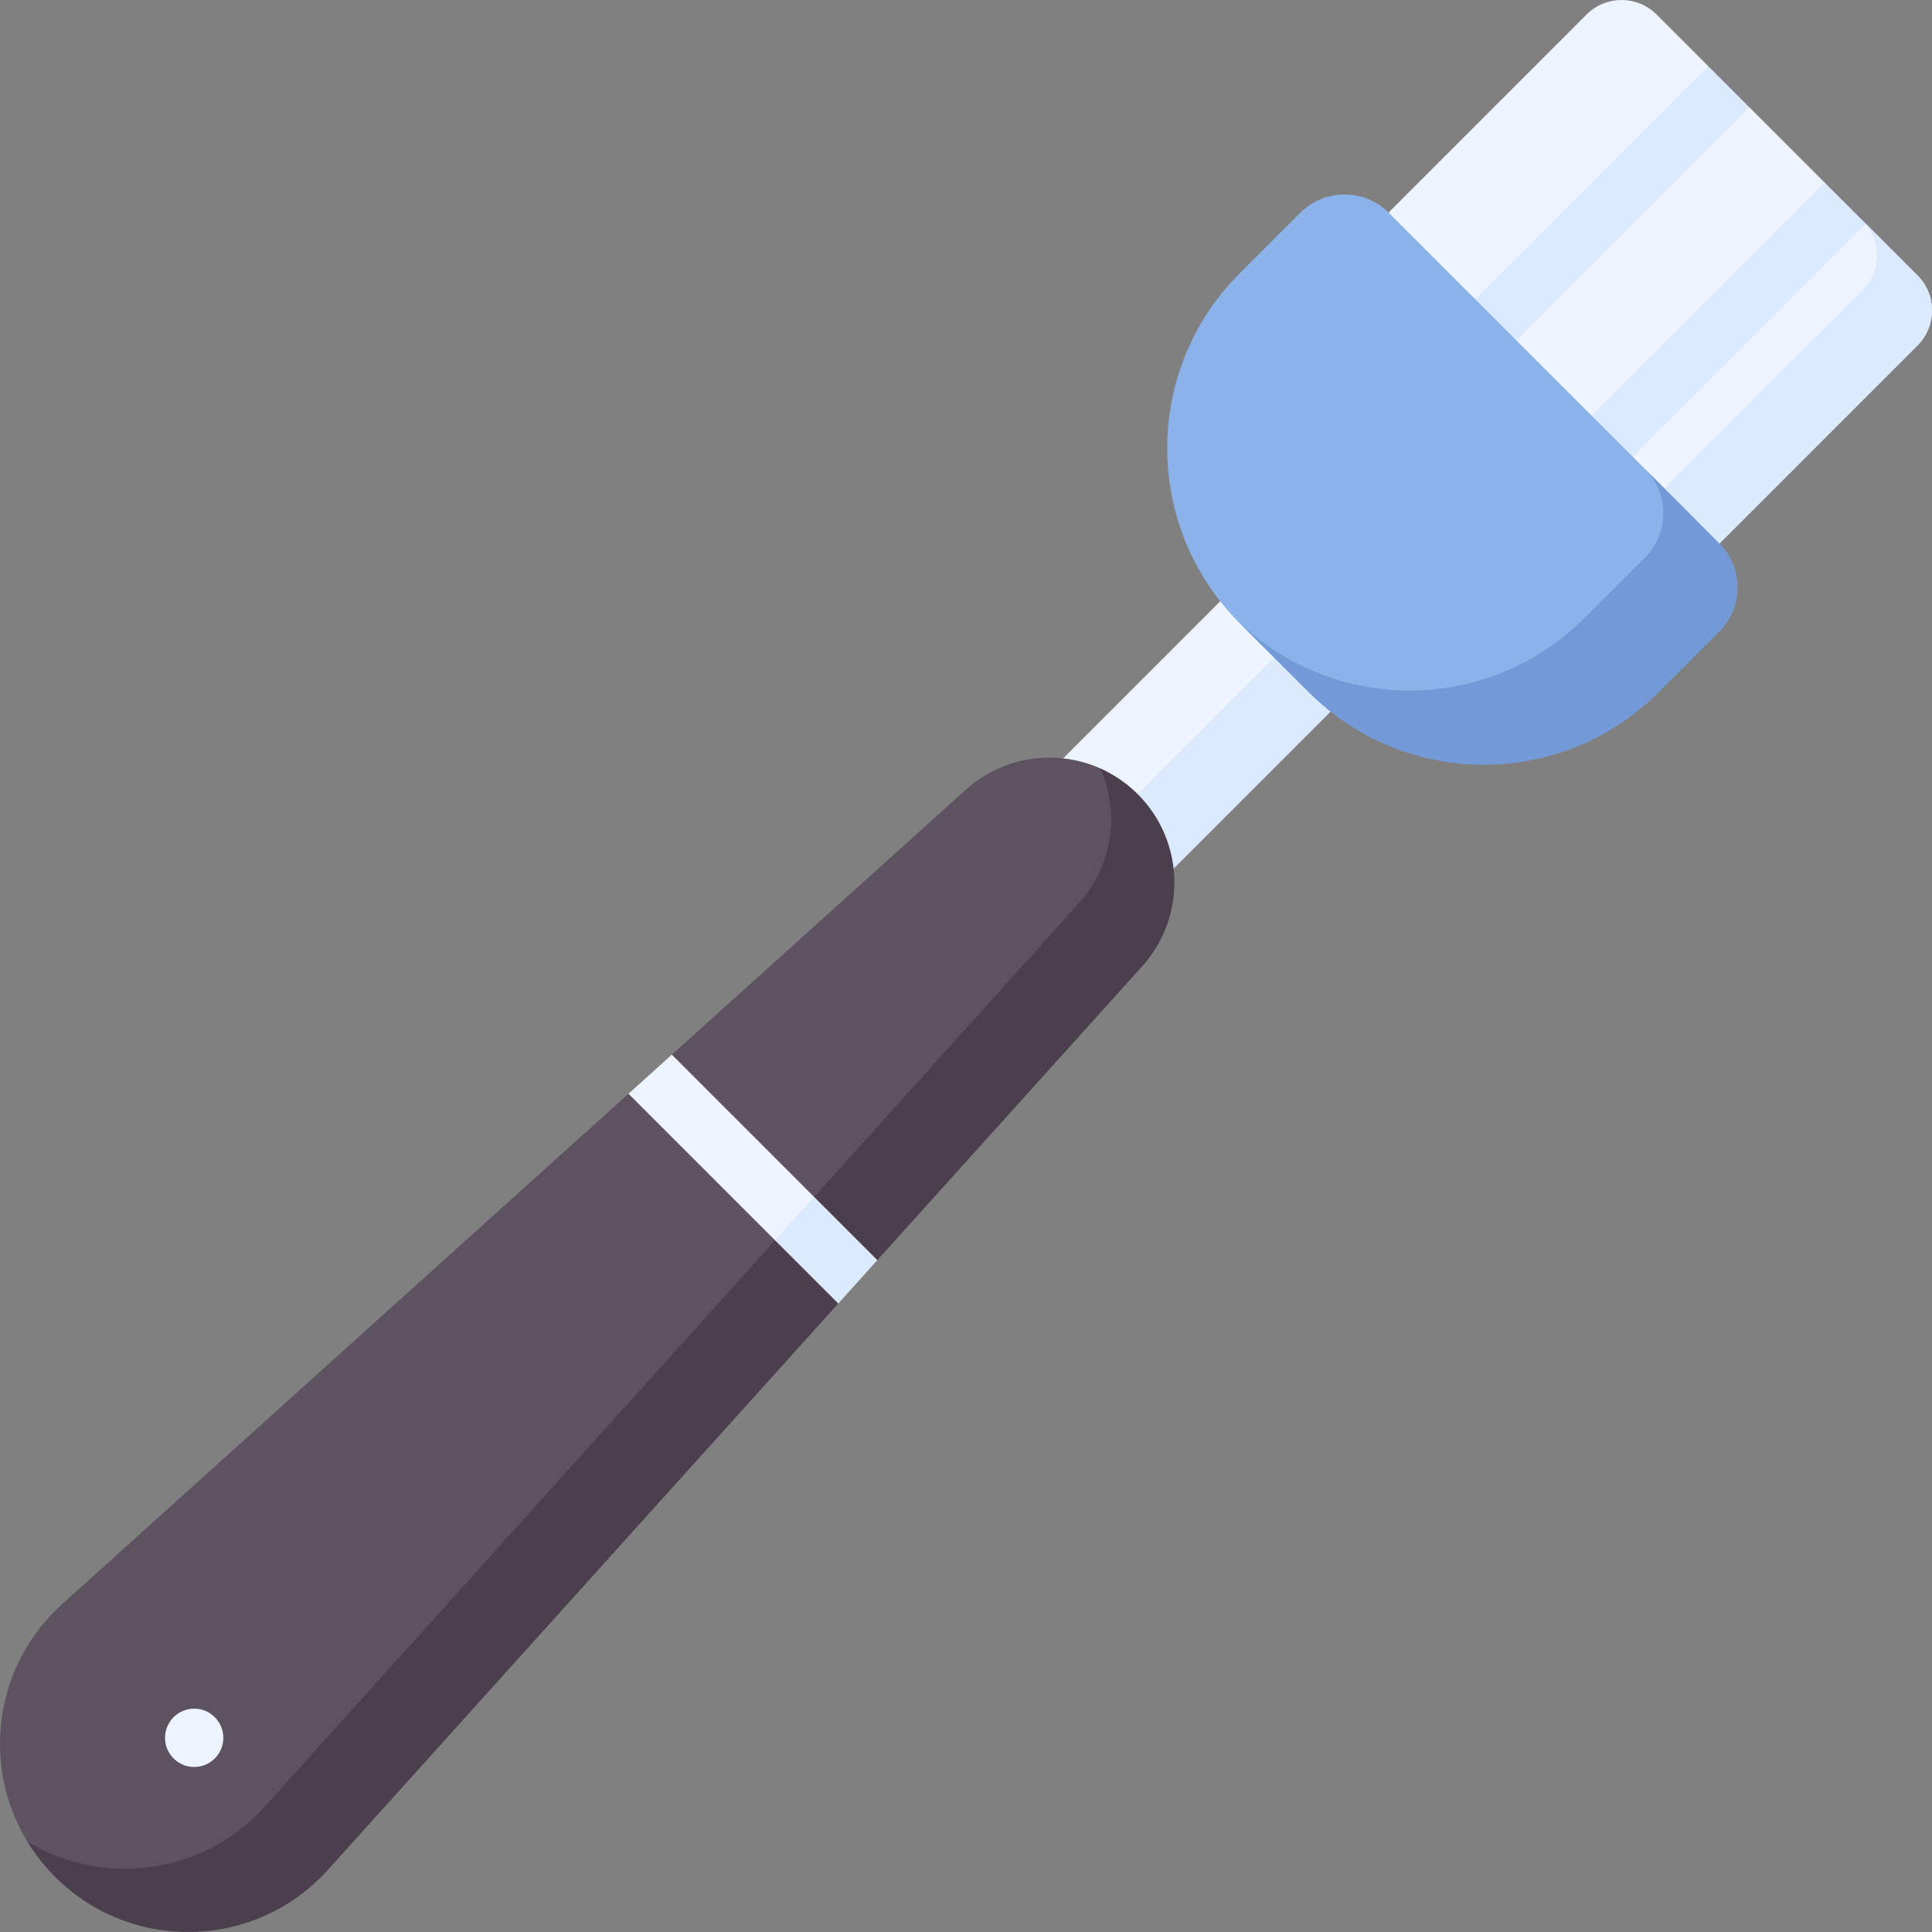 <svg id="Capa_1" enable-background="new 0 0 497 497" height="512" viewBox="0 0 497 497" width="512" xmlns="http://www.w3.org/2000/svg"><rect x="0" y="0" width="497" height="497" fill="#808080" stroke="none"/><g><path d="m357.197 54.68 35.49 49.632 49.632 35.49 50.954-50.954c4.968-4.968 4.968-13.023 0-17.991l-13.266-13.266-9.245 4.897-1.362-15.504-19.385-19.385-14.915-.773 4.309-9.833-13.266-13.267c-4.968-4.968-13.023-4.968-17.991 0z" fill="#edf4ff"/><g fill="#dbeaff"><path d="m493.274 70.857-14.142-14.142c4.968 4.968 4.968 13.023 0 17.991l-58.025 58.025 21.213 7.071 50.954-50.954c4.968-4.968 4.968-13.023 0-17.991z"/><path d="m379.459 76.942 3.536 17.678 67.021-67.021-10.607-10.607z"/><path d="m409.451 106.934 3.536 17.678 67.02-67.021-10.606-10.607z"/></g><path d="m250.096 246.904-14.213-14.214 103.184-103.184 14.214 14.213-18.336 32.621z" fill="#edf4ff"/><path d="m298.745 129.456h20.101v145.925h-20.101z" fill="#dbeaff" transform="matrix(.707 .707 -.707 .707 233.574 -159.064)"/><path d="m329.637 171.032-10.74-10.74c-24.841-24.841-24.841-65.115 0-89.956l15.59-15.59c6.29-6.29 16.487-6.29 22.777 0l77.918 77.918c6.29 6.29 6.29 16.487 0 22.777l-15.59 15.59c-24.84 24.841-65.115 24.841-89.955.001z" fill="#8bb3ea"/><path d="m442.253 139.736-19.092-19.092c6.29 6.29 6.29 16.487 0 22.777l-15.59 15.59c-24.626 24.626-64.411 24.824-89.299.624.211.217.41.442.625.657l17.811 17.811c24.841 24.841 65.115 24.841 89.956 0l15.59-15.59c6.289-6.29 6.289-16.487-.001-22.777z" fill="#739ad6"/><path d="m14.885 482.115c-2.447-2.447-5.282-4.38-7.094-7.164-12.68-19.487-9.824-45.997 8.137-62.249l145.743-131.341 12.635 2.057-1.477-12.112 75.572-68.104c9.525-8.619 22.864-10.5 34.048-5.793 3.728 1.569 6.509 4.577 9.537 7.605 12.111 12.111 12.597 30.178 1.105 42.878l-209.501 232.473c-18.573 20.526-49.131 21.324-68.705 1.75z" fill="#5d5360"/><path d="m84.297 481.072 131.341-145.743-2.057-12.635 12.112 1.477 68.104-75.572c11.492-12.7 11.006-32.181-1.105-44.292-2.862-2.862-6.139-5.067-9.638-6.626 5.038 11.305 3.255 24.955-5.52 34.654l-209.5 232.474c-15.91 17.583-41.648 20.675-61.007 8.9 1.971 3.24 4.344 6.307 7.15 9.113 19.575 19.574 51.547 18.776 70.12-1.75z" fill="#4b3f4e"/><path d="m44.65 452.35c-2.929-2.929-2.929-7.678 0-10.607 2.929-2.929 7.678-2.929 10.607 0 2.929 2.929 2.929 7.678 0 10.607-2.929 2.929-7.678 2.929-10.607 0z" fill="#edf4ff"/><path d="m161.671 281.361 37.704 37.704 10.855 2.872-.799-14.029-36.602-36.602z" fill="#edf4ff"/><path d="m209.431 307.908-10.056 11.157 16.264 16.264 10.055-11.158z" fill="#dbeaff"/></g></svg>